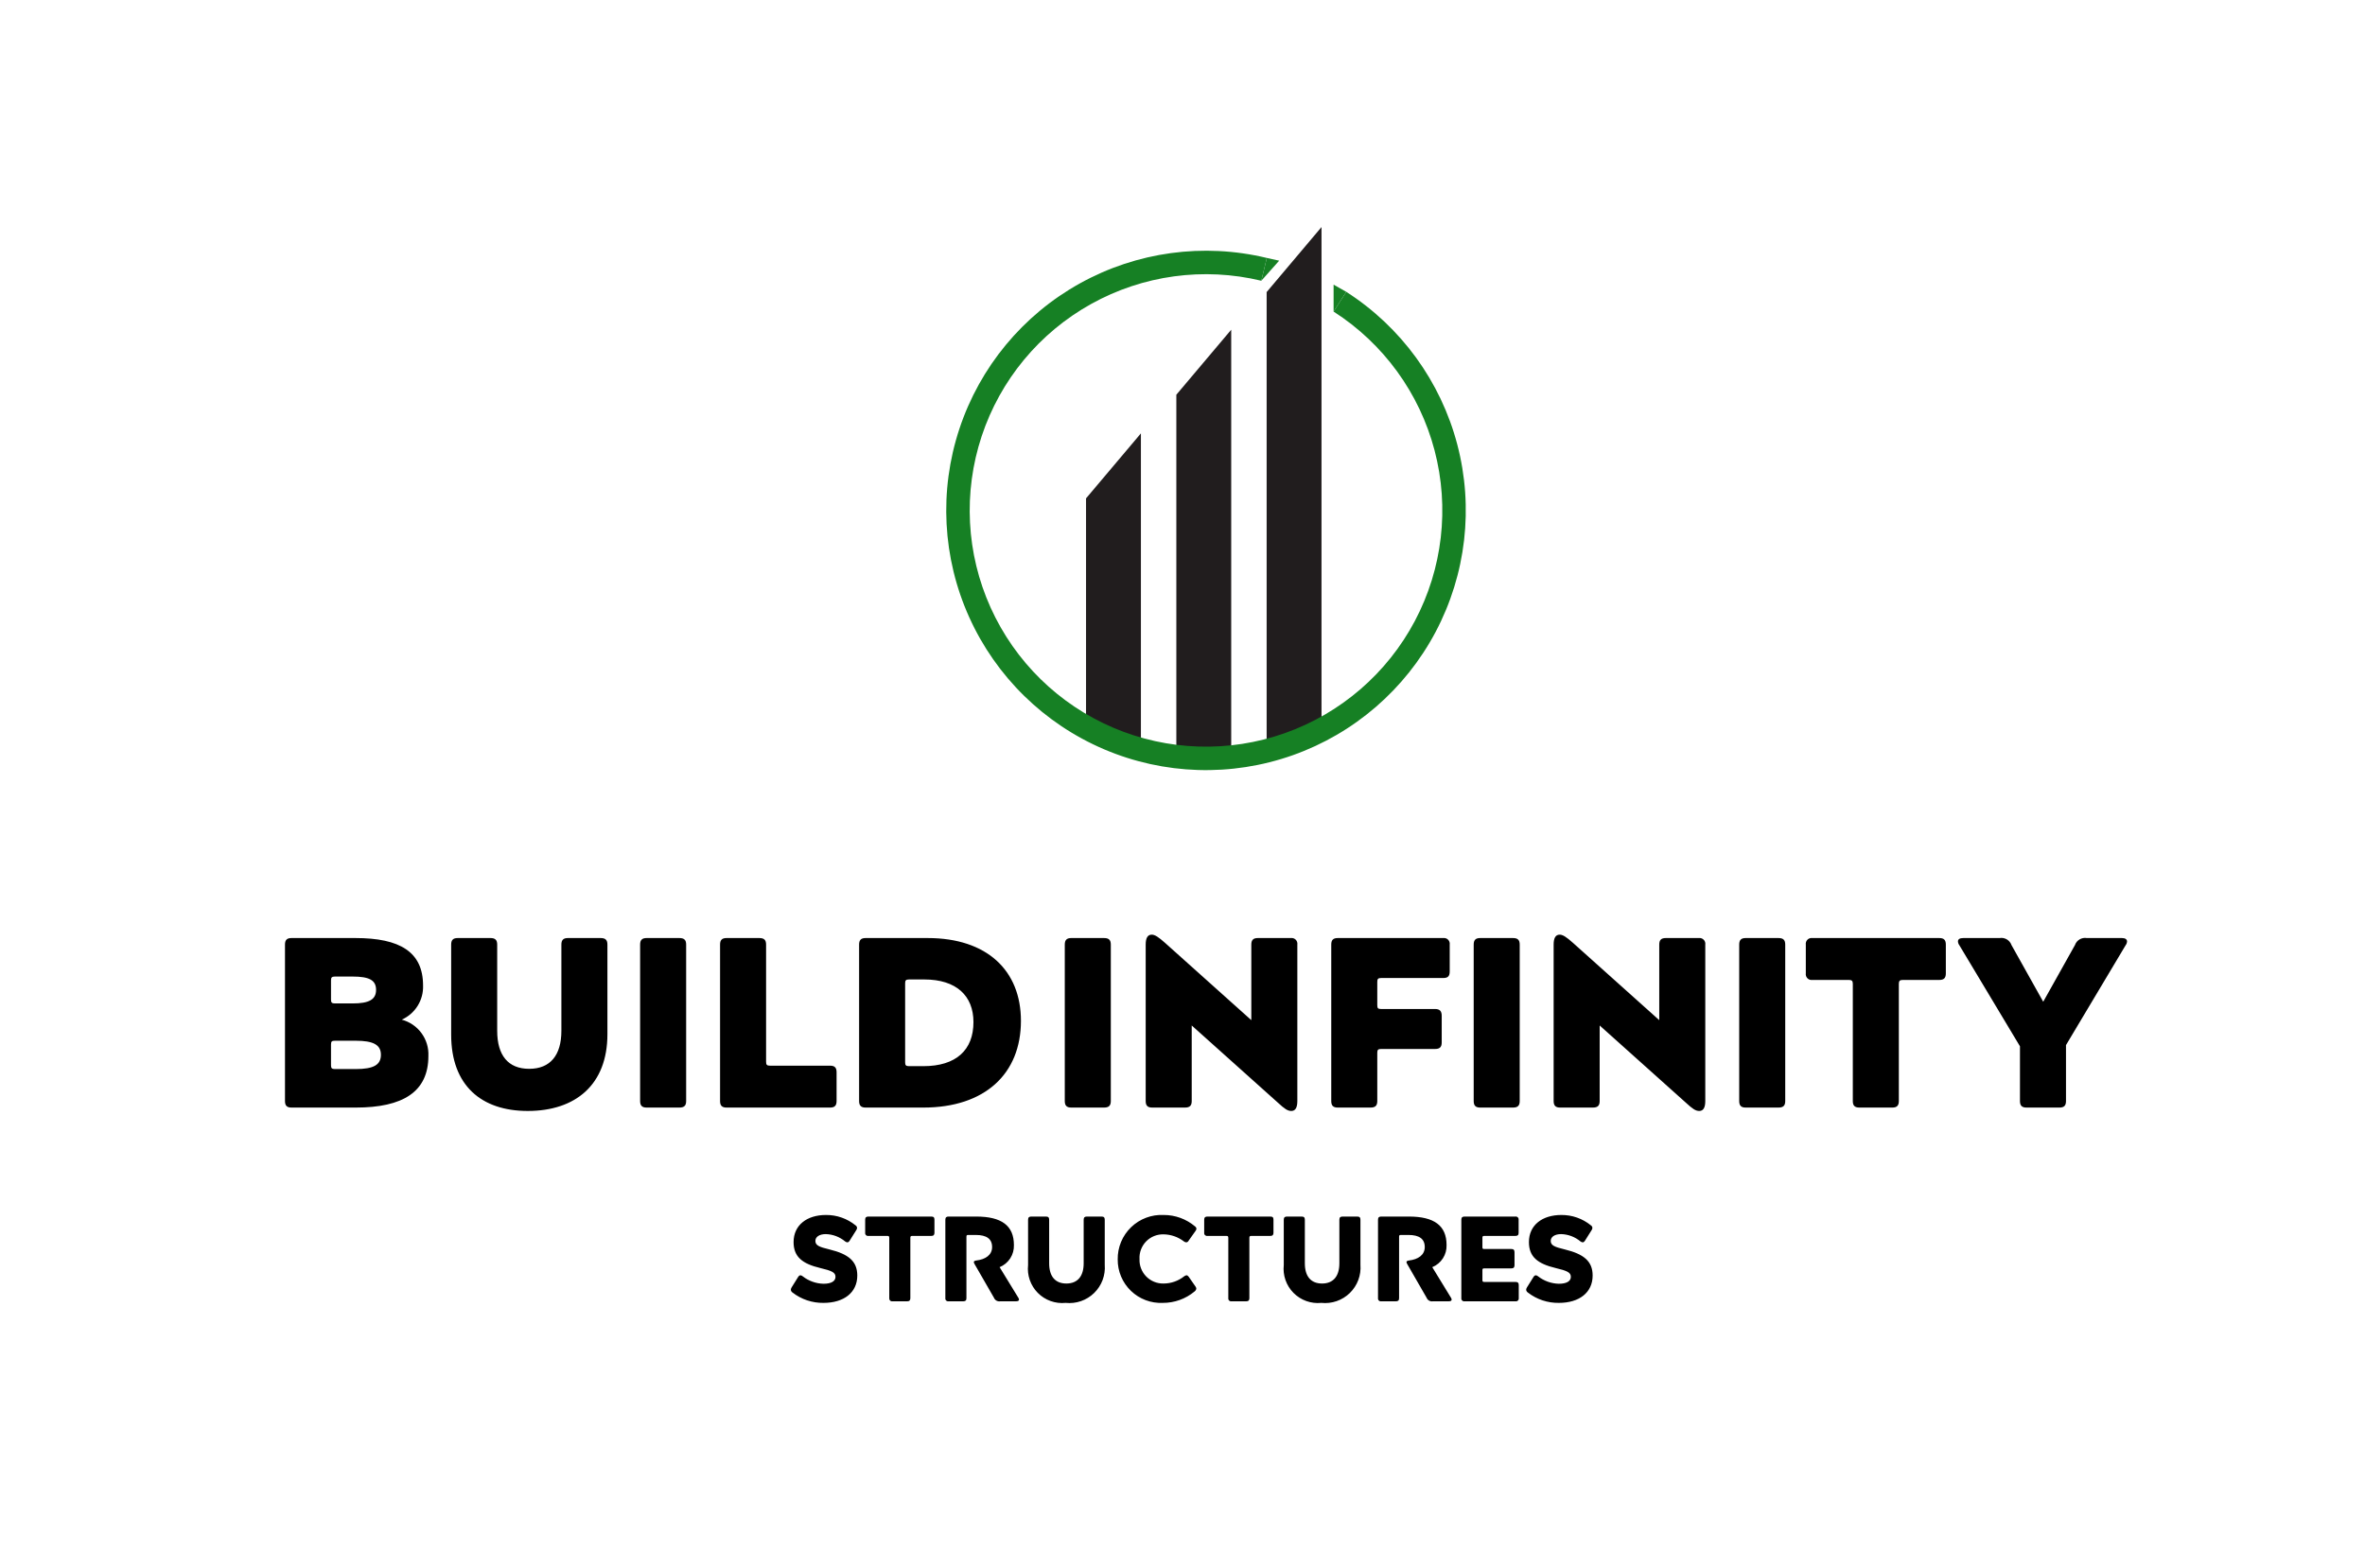 <svg width="3420" height="2268" viewBox="0 0 3420 2268" fill="none" xmlns="http://www.w3.org/2000/svg">
<path d="M1831.67 422.491L1911.03 328.437V1055.97L1831.67 1084.13V422.491Z" fill="#211D1E"/>
<path d="M1701.08 570.997L1780.44 476.942V1089.49L1701.08 1097.45V570.997Z" fill="#211D1E"/>
<path d="M1570.5 720.917L1649.86 626.863V1088.05L1570.5 1057.77V720.917Z" fill="#211D1E"/>
<path d="M1831.91 373.111C1740.32 351.067 1643.79 364.24 1561.45 410.018C1479.12 455.797 1416.99 530.84 1387.38 620.272C1357.77 709.704 1362.84 806.996 1401.59 892.863C1440.34 978.73 1509.94 1046.9 1596.59 1083.87C1683.24 1120.84 1780.62 1123.9 1869.42 1092.45C1958.22 1060.99 2031.96 997.327 2076.03 914.063C2120.09 830.799 2131.27 734.018 2107.34 642.903C2083.4 551.788 2026.11 472.991 1946.81 422.132L1928.49 450.693C2000.63 496.959 2052.75 568.639 2074.52 651.523C2096.29 734.408 2086.12 822.448 2046.04 898.191C2005.95 973.934 1938.87 1031.85 1858.09 1060.46C1777.31 1089.07 1688.73 1086.29 1609.91 1052.66C1531.08 1019.03 1467.77 957.017 1432.52 878.906C1397.27 800.795 1392.66 712.29 1419.59 630.937C1446.52 549.583 1503.04 481.318 1577.94 439.674C1652.84 398.03 1740.65 386.047 1823.97 406.1L1831.91 373.111Z" fill="#168024"/>
<path d="M1831.91 373.111L1823.97 406.1L1849.8 377.082L1831.91 373.111Z" fill="#168024"/>
<path d="M1928.49 450.693L1946.81 422.132L1928.49 411.733V450.693Z" fill="#168024"/>
<g clip-path="url(#clip0_4_204)">
<path d="M421.57 1356.9C414.914 1356.9 412.111 1359.71 412.111 1366.36V1592.66C412.111 1599.32 414.914 1602.12 421.57 1602.12H514.403C582.714 1602.12 619.496 1579.35 619.496 1527.51C620.044 1515.66 616.519 1503.99 609.508 1494.43C602.497 1484.87 592.422 1478 580.962 1474.96C590.443 1470.74 598.446 1463.79 603.94 1454.98C609.433 1446.18 612.167 1435.94 611.79 1425.57C611.79 1376.87 578.16 1356.9 514.052 1356.9H421.57ZM543.829 1431.87C543.829 1445.88 533.67 1451.49 509.849 1451.49H484.276C479.722 1451.49 478.671 1450.09 478.671 1445.88V1418.21C478.671 1414.01 479.722 1412.6 484.276 1412.6H509.849C534.02 1412.6 543.829 1417.86 543.829 1431.87ZM550.835 1525.76C550.835 1540.12 540.676 1546.42 514.403 1546.42H484.276C479.722 1546.42 478.671 1545.02 478.671 1540.82V1511.04C478.671 1506.49 479.722 1505.44 484.276 1505.44H514.403C539.975 1505.44 550.835 1511.39 550.835 1525.76ZM661.884 1356.9C655.228 1356.9 652.426 1359.71 652.426 1366.36V1496.68C652.426 1570.6 696.565 1607.03 763.125 1607.03C832.136 1607.03 878.377 1569.19 878.377 1495.98V1366.36C878.377 1359.71 875.575 1356.9 868.569 1356.9H821.277C814.621 1356.9 811.818 1359.71 811.818 1366.36V1491.07C811.818 1526.46 795.704 1546.07 765.226 1546.07C734.749 1546.07 718.985 1526.46 718.985 1491.07V1366.36C718.985 1359.71 716.183 1356.9 709.176 1356.9H661.884ZM935.128 1356.9C928.472 1356.9 925.67 1359.71 925.67 1366.36V1592.66C925.67 1599.32 928.472 1602.12 935.128 1602.12H982.42C989.427 1602.12 992.229 1599.32 992.229 1592.66V1366.36C992.229 1359.71 989.427 1356.9 982.42 1356.9H935.128ZM1050.73 1356.9C1044.08 1356.9 1041.27 1359.71 1041.27 1366.36V1592.66C1041.27 1599.32 1044.08 1602.12 1050.73 1602.12H1200.31C1206.97 1602.12 1209.77 1599.32 1209.77 1592.66V1550.98C1209.77 1544.32 1206.97 1541.52 1200.31 1541.52H1113.44C1108.88 1541.52 1107.83 1540.12 1107.83 1535.91V1366.36C1107.83 1359.71 1105.03 1356.9 1098.02 1356.9H1050.73ZM1251.81 1356.9C1245.15 1356.9 1242.35 1359.71 1242.35 1366.36V1592.66C1242.35 1599.32 1245.15 1602.12 1251.81 1602.12H1335.19C1424.51 1602.12 1476.36 1553.08 1476.36 1476.71C1476.36 1403.85 1427.32 1356.9 1341.49 1356.9H1251.81ZM1407.7 1478.46C1407.7 1518.75 1382.83 1542.22 1335.19 1542.22H1314.52C1309.96 1542.22 1308.91 1540.82 1308.91 1536.61V1422.41C1308.91 1418.21 1309.96 1416.81 1314.52 1416.81H1336.59C1383.18 1416.81 1407.7 1440.63 1407.7 1478.46ZM1549.23 1356.9C1542.57 1356.9 1539.77 1359.71 1539.77 1366.36V1592.66C1539.77 1599.32 1542.57 1602.12 1549.23 1602.12H1596.52C1603.52 1602.12 1606.33 1599.32 1606.33 1592.66V1366.36C1606.33 1359.71 1603.52 1356.9 1596.52 1356.9H1549.23ZM1665.53 1352C1659.57 1352 1656.77 1356.9 1656.77 1366.36V1592.66C1656.77 1599.32 1659.57 1602.12 1666.23 1602.12H1713.52C1720.53 1602.12 1723.33 1599.32 1723.33 1592.66V1483.37L1848.04 1595.12C1857.5 1603.87 1862.06 1607.03 1867.31 1607.03C1873.27 1607.03 1876.07 1602.12 1876.07 1592.66V1366.36C1876.25 1365.08 1876.14 1363.77 1875.73 1362.54C1875.32 1361.3 1874.62 1360.18 1873.71 1359.27C1872.79 1358.35 1871.67 1357.66 1870.44 1357.25C1869.2 1356.84 1867.89 1356.72 1866.61 1356.9H1818.97C1812.31 1356.9 1809.51 1359.71 1809.51 1366.36V1475.66L1684.8 1363.91C1675.34 1355.5 1670.08 1352 1665.53 1352ZM1934.57 1356.9C1927.91 1356.9 1925.11 1359.71 1925.11 1366.36V1592.66C1925.11 1599.32 1927.91 1602.12 1934.57 1602.12H1981.86C1988.87 1602.12 1991.67 1599.32 1991.67 1592.66V1522.95C1991.67 1518.75 1992.72 1517.35 1997.28 1517.35H2075.4C2082.05 1517.35 2084.85 1514.55 2084.85 1507.89V1469.35C2084.85 1462.7 2082.05 1459.55 2075.4 1459.55H1997.28C1992.72 1459.55 1991.67 1458.5 1991.67 1453.94V1420.31C1991.67 1416.11 1992.72 1414.71 1997.28 1414.71H2086.96C2093.61 1414.71 2096.41 1412.25 2096.41 1405.25V1366.36C2096.6 1365.08 2096.48 1363.77 2096.07 1362.54C2095.66 1361.3 2094.97 1360.18 2094.05 1359.27C2093.13 1358.35 2092.02 1357.66 2090.78 1357.25C2089.55 1356.84 2088.24 1356.72 2086.96 1356.9H1934.57ZM2140.55 1356.9C2133.9 1356.9 2131.1 1359.71 2131.1 1366.36V1592.66C2131.1 1599.32 2133.9 1602.12 2140.55 1602.12H2187.85C2194.85 1602.12 2197.65 1599.32 2197.65 1592.66V1366.36C2197.65 1359.71 2194.85 1356.9 2187.85 1356.9H2140.55ZM2255.46 1352C2249.5 1352 2246.7 1356.9 2246.7 1366.36V1592.66C2246.7 1599.32 2249.5 1602.12 2256.16 1602.12H2303.45C2310.46 1602.12 2313.26 1599.32 2313.26 1592.66V1483.37L2437.97 1595.12C2447.43 1603.87 2451.98 1607.03 2457.24 1607.03C2463.19 1607.03 2465.99 1602.12 2465.99 1592.66V1366.36C2466.18 1365.08 2466.06 1363.77 2465.65 1362.54C2465.24 1361.3 2464.55 1360.18 2463.63 1359.27C2462.71 1358.35 2461.59 1357.66 2460.36 1357.25C2459.13 1356.84 2457.82 1356.72 2456.54 1356.9H2408.89C2402.24 1356.9 2399.43 1359.71 2399.43 1366.36V1475.66L2274.72 1363.91C2265.27 1355.5 2260.01 1352 2255.46 1352ZM2524.5 1356.9C2517.84 1356.9 2515.04 1359.71 2515.04 1366.36V1592.66C2515.04 1599.32 2517.84 1602.12 2524.5 1602.12H2571.79C2578.8 1602.12 2581.6 1599.32 2581.6 1592.66V1366.36C2581.6 1359.71 2578.8 1356.9 2571.79 1356.9H2524.5ZM2673.73 1417.51C2677.93 1417.51 2679.33 1418.91 2679.33 1423.11V1592.66C2679.33 1599.32 2682.14 1602.12 2688.79 1602.12H2736.44C2743.09 1602.12 2745.89 1599.32 2745.89 1592.66V1423.11C2745.89 1418.91 2747.3 1417.51 2751.5 1417.51H2804.4C2811.05 1417.51 2813.86 1414.71 2813.86 1408.05V1366.36C2813.86 1359.71 2811.05 1356.9 2804.4 1356.9H2620.83C2619.55 1356.72 2618.24 1356.84 2617.01 1357.25C2615.77 1357.66 2614.65 1358.35 2613.74 1359.27C2612.82 1360.18 2612.13 1361.3 2611.72 1362.54C2611.31 1363.77 2611.19 1365.08 2611.37 1366.36V1408.05C2611.19 1409.34 2611.31 1410.65 2611.72 1411.88C2612.13 1413.11 2612.82 1414.23 2613.74 1415.15C2614.65 1416.06 2615.77 1416.76 2617.01 1417.17C2618.24 1417.58 2619.55 1417.69 2620.83 1417.51H2673.73ZM2833.47 1367.41L2921.05 1513.49V1592.66C2921.05 1599.32 2923.85 1602.12 2930.51 1602.12H2978.15C2984.81 1602.12 2987.61 1599.32 2987.61 1592.66V1511.74L3073.79 1367.41C3075.03 1365.8 3075.77 1363.85 3075.89 1361.81C3075.89 1358.66 3073.09 1356.9 3068.53 1356.9H3017.74C3014.14 1356.3 3010.44 1356.98 3007.3 1358.84C3004.15 1360.7 3001.77 1363.61 3000.57 1367.06L2954.68 1449.04L2908.79 1367.06C2907.59 1363.61 2905.21 1360.7 2902.07 1358.84C2898.92 1356.98 2895.22 1356.3 2891.62 1356.9H2839.08C2833.82 1356.9 2831.37 1358.66 2831.37 1361.81C2831.49 1363.85 2832.22 1365.8 2833.47 1367.41Z" fill="black"/>
<path d="M1237.27 1772.55C1225.17 1762.67 1209.98 1757.33 1194.36 1757.49C1167.03 1757.49 1147.59 1772.03 1147.59 1796.72C1147.59 1818.27 1160.55 1828.08 1186.12 1834.21C1203.11 1838.23 1208.19 1840.69 1208.19 1846.99C1208.19 1853.3 1202.06 1856.98 1190.85 1856.98C1179.98 1856.71 1169.48 1852.97 1160.9 1846.29C1159.98 1845.44 1158.82 1844.89 1157.57 1844.72C1156.35 1844.72 1155.12 1845.59 1154.07 1847.34L1144.96 1861.88C1144.14 1863.01 1143.66 1864.34 1143.56 1865.73C1143.68 1866.56 1143.98 1867.34 1144.43 1868.04C1144.88 1868.73 1145.48 1869.32 1146.19 1869.76C1158.96 1879.64 1174.71 1884.88 1190.85 1884.65C1220.28 1884.65 1239.72 1869.76 1239.72 1845.07C1239.72 1824.4 1226.93 1814.06 1199.79 1807.41C1184.37 1803.73 1179.12 1801.45 1179.12 1794.97C1179.12 1789.19 1184.9 1785.16 1194.18 1785.16C1204.38 1785.45 1214.18 1789.15 1222.03 1795.67C1222.98 1796.44 1224.14 1796.93 1225.36 1797.07C1226.58 1797.07 1227.64 1796.2 1228.69 1794.62L1238.14 1779.56C1238.93 1778.56 1239.37 1777.33 1239.37 1776.05C1239.32 1775.35 1239.11 1774.66 1238.74 1774.05C1238.38 1773.44 1237.87 1772.93 1237.27 1772.55ZM1346.74 1787.79C1350.07 1787.79 1351.3 1786.21 1351.3 1783.24V1764.32C1351.3 1760.99 1350.07 1759.76 1346.74 1759.76H1255.66C1252.68 1759.76 1251.11 1760.99 1251.11 1764.32V1783.24C1251.03 1783.85 1251.09 1784.48 1251.3 1785.07C1251.5 1785.65 1251.83 1786.19 1252.27 1786.63C1252.71 1787.06 1253.24 1787.4 1253.83 1787.6C1254.42 1787.8 1255.04 1787.87 1255.66 1787.79H1283.34C1285.26 1787.79 1285.96 1788.49 1285.96 1790.42V1877.82C1285.89 1878.44 1285.95 1879.06 1286.15 1879.65C1286.35 1880.24 1286.69 1880.77 1287.13 1881.21C1287.57 1881.65 1288.1 1881.98 1288.69 1882.18C1289.27 1882.39 1289.9 1882.45 1290.52 1882.37H1311.89C1315.21 1882.37 1316.44 1880.8 1316.44 1877.82V1790.42C1316.44 1788.49 1317.14 1787.79 1319.07 1787.79H1346.74ZM1392.81 1882.37C1396.14 1882.37 1397.54 1881.15 1397.54 1877.82V1789.02C1397.54 1786.91 1398.06 1786.39 1400.16 1786.39H1411.02C1426.61 1786.39 1434.67 1791.99 1434.67 1803.9C1434.67 1815.29 1425.21 1821.77 1411.72 1823.35C1409.45 1823.7 1408.22 1824.4 1408.22 1825.62C1408.37 1826.62 1408.73 1827.58 1409.27 1828.43L1437.3 1877.12C1437.99 1878.9 1439.27 1880.39 1440.93 1881.35C1442.58 1882.31 1444.52 1882.67 1446.41 1882.37H1469.18C1472.15 1882.37 1473.56 1881.5 1473.56 1879.92C1473.48 1878.77 1473.06 1877.67 1472.33 1876.77L1445.53 1832.98C1451.85 1830.4 1457.21 1825.94 1460.91 1820.21C1464.61 1814.47 1466.45 1807.74 1466.2 1800.93C1466.2 1772.9 1448.33 1759.76 1411.72 1759.76H1371.61C1368.64 1759.76 1367.06 1760.99 1367.06 1764.32V1877.82C1366.98 1878.44 1367.05 1879.06 1367.25 1879.65C1367.45 1880.24 1367.78 1880.77 1368.22 1881.21C1368.66 1881.65 1369.2 1881.98 1369.78 1882.18C1370.37 1882.39 1371 1882.45 1371.61 1882.37H1392.81ZM1540.99 1884.65C1548.49 1885.44 1556.08 1884.56 1563.2 1882.09C1570.33 1879.62 1576.82 1875.6 1582.22 1870.34C1587.62 1865.07 1591.8 1858.68 1594.45 1851.62C1597.1 1844.56 1598.17 1837 1597.57 1829.48V1764.32C1597.57 1760.99 1596.16 1759.76 1592.84 1759.76H1571.64C1568.66 1759.76 1567.09 1760.99 1567.09 1764.32V1827.37C1567.09 1846.29 1558.16 1856.63 1542.04 1856.63C1525.93 1856.63 1517.17 1846.29 1517.17 1827.37V1764.32C1517.17 1760.99 1515.77 1759.76 1512.44 1759.76H1491.25C1488.27 1759.76 1486.69 1760.99 1486.69 1764.32V1829.83C1485.88 1837.18 1486.73 1844.62 1489.16 1851.6C1491.6 1858.58 1495.56 1864.94 1500.76 1870.19C1505.97 1875.45 1512.28 1879.47 1519.24 1881.97C1526.2 1884.47 1533.63 1885.39 1540.99 1884.65ZM1712.29 1846.29C1703.86 1852.96 1693.44 1856.6 1682.69 1856.63C1678.04 1856.75 1673.41 1855.91 1669.09 1854.17C1664.77 1852.43 1660.85 1849.82 1657.59 1846.5C1654.32 1843.18 1651.77 1839.23 1650.09 1834.88C1648.41 1830.54 1647.64 1825.9 1647.84 1821.24C1647.58 1816.56 1648.3 1811.87 1649.95 1807.48C1651.6 1803.09 1654.14 1799.08 1657.42 1795.72C1660.69 1792.36 1664.63 1789.72 1668.98 1787.96C1673.33 1786.21 1678 1785.37 1682.69 1785.51C1693.28 1785.68 1703.53 1789.24 1711.94 1795.67C1712.94 1796.48 1714.16 1796.97 1715.45 1797.07C1716.15 1797.02 1716.83 1796.78 1717.41 1796.38C1718 1795.98 1718.47 1795.43 1718.77 1794.8L1728.93 1780.43C1729.66 1779.54 1730.09 1778.43 1730.16 1777.28C1730.06 1776.61 1729.83 1775.97 1729.46 1775.39C1729.1 1774.82 1728.62 1774.33 1728.06 1773.95C1715.42 1763.28 1699.4 1757.45 1682.87 1757.49C1674.2 1757.05 1665.54 1758.4 1657.42 1761.45C1649.3 1764.49 1641.89 1769.18 1635.65 1775.2C1629.41 1781.23 1624.48 1788.47 1621.15 1796.48C1617.82 1804.49 1616.17 1813.1 1616.31 1821.77C1616.23 1830.24 1617.89 1838.64 1621.17 1846.45C1624.44 1854.26 1629.28 1861.33 1635.38 1867.21C1641.47 1873.09 1648.7 1877.67 1656.63 1880.67C1664.55 1883.67 1673 1885.02 1681.47 1884.65C1698.22 1884.74 1714.48 1878.91 1727.36 1868.19C1728.72 1867.23 1729.66 1865.79 1729.98 1864.16C1729.93 1863.08 1729.56 1862.05 1728.93 1861.18L1718.95 1846.82C1717.72 1845.42 1717.02 1844.72 1715.8 1844.72C1714.5 1844.88 1713.28 1845.43 1712.29 1846.29ZM1837 1787.79C1840.33 1787.79 1841.56 1786.21 1841.56 1783.24V1764.32C1841.56 1760.99 1840.33 1759.76 1837 1759.76H1745.92C1742.95 1759.76 1741.37 1760.99 1741.37 1764.32V1783.24C1741.29 1783.85 1741.36 1784.48 1741.56 1785.07C1741.76 1785.65 1742.09 1786.19 1742.53 1786.63C1742.97 1787.06 1743.51 1787.4 1744.09 1787.6C1744.68 1787.8 1745.31 1787.87 1745.92 1787.79H1773.6C1775.52 1787.79 1776.23 1788.49 1776.23 1790.42V1877.82C1776.15 1878.44 1776.21 1879.06 1776.42 1879.65C1776.62 1880.24 1776.95 1880.77 1777.39 1881.21C1777.83 1881.65 1778.36 1881.98 1778.95 1882.18C1779.54 1882.39 1780.16 1882.45 1780.78 1882.37H1802.15C1805.48 1882.37 1806.7 1880.8 1806.7 1877.82V1790.42C1806.7 1788.49 1807.4 1787.79 1809.33 1787.79H1837ZM1910.75 1884.65C1918.25 1885.44 1925.83 1884.56 1932.96 1882.09C1940.08 1879.62 1946.58 1875.6 1951.98 1870.34C1957.38 1865.07 1961.55 1858.68 1964.2 1851.62C1966.86 1844.56 1967.92 1837 1967.32 1829.48V1764.32C1967.32 1760.99 1965.92 1759.76 1962.59 1759.76H1941.4C1938.42 1759.76 1936.84 1760.99 1936.84 1764.32V1827.37C1936.84 1846.29 1927.91 1856.63 1911.8 1856.63C1895.68 1856.63 1886.92 1846.29 1886.92 1827.37V1764.32C1886.92 1760.99 1885.52 1759.76 1882.19 1759.76H1861C1858.02 1759.76 1856.45 1760.99 1856.45 1764.32V1829.83C1855.64 1837.18 1856.48 1844.62 1858.92 1851.6C1861.35 1858.58 1865.31 1864.94 1870.52 1870.19C1875.72 1875.45 1882.04 1879.47 1889 1881.97C1895.96 1884.47 1903.39 1885.39 1910.75 1884.65ZM2018.47 1882.37C2021.79 1882.37 2023.2 1881.15 2023.2 1877.82V1789.02C2023.2 1786.91 2023.72 1786.39 2025.82 1786.39H2036.68C2052.27 1786.39 2060.33 1791.99 2060.33 1803.9C2060.33 1815.29 2050.87 1821.77 2037.38 1823.35C2035.11 1823.7 2033.88 1824.4 2033.88 1825.62C2034.03 1826.62 2034.39 1827.58 2034.93 1828.43L2062.96 1877.12C2063.65 1878.9 2064.93 1880.39 2066.58 1881.35C2068.24 1882.31 2070.17 1882.67 2072.06 1882.37H2094.83C2097.81 1882.37 2099.21 1881.5 2099.21 1879.92C2099.14 1878.77 2098.71 1877.67 2097.99 1876.77L2071.19 1832.98C2077.5 1830.4 2082.87 1825.94 2086.57 1820.21C2090.27 1814.47 2092.11 1807.74 2091.86 1800.93C2091.86 1772.9 2073.99 1759.76 2037.38 1759.76H1997.27C1994.29 1759.76 1992.72 1760.99 1992.72 1764.32V1877.82C1992.64 1878.44 1992.71 1879.06 1992.91 1879.65C1993.11 1880.24 1993.44 1880.77 1993.88 1881.21C1994.32 1881.65 1994.86 1881.98 1995.44 1882.18C1996.03 1882.39 1996.66 1882.45 1997.27 1882.37H2018.47ZM2196.25 1858.9C2196.25 1855.57 2194.85 1854.35 2191.52 1854.35H2146.33C2144.23 1854.35 2143.7 1853.65 2143.7 1851.72V1837.36C2143.7 1835.43 2144.23 1834.73 2146.33 1834.73H2185.57C2188.89 1834.73 2190.12 1833.15 2190.12 1830.18V1811.44C2190.12 1808.11 2188.89 1806.71 2185.57 1806.71H2146.33C2144.23 1806.71 2143.7 1806.18 2143.7 1804.08V1790.42C2143.7 1788.49 2144.23 1787.79 2146.33 1787.79H2191.35C2194.67 1787.79 2196.07 1786.56 2196.07 1783.24V1764.32C2196.15 1763.69 2196.07 1763.05 2195.86 1762.45C2195.64 1761.85 2195.29 1761.31 2194.83 1760.87C2194.38 1760.43 2193.82 1760.1 2193.22 1759.91C2192.61 1759.72 2191.97 1759.67 2191.35 1759.76H2117.78C2114.8 1759.76 2113.23 1760.99 2113.23 1764.32V1877.82C2113.15 1878.44 2113.21 1879.06 2113.42 1879.65C2113.62 1880.24 2113.95 1880.77 2114.39 1881.21C2114.83 1881.65 2115.36 1881.98 2115.95 1882.18C2116.54 1882.39 2117.16 1882.45 2117.78 1882.37H2191.52C2192.15 1882.47 2192.79 1882.42 2193.39 1882.23C2194 1882.03 2194.55 1881.71 2195.01 1881.26C2195.47 1880.82 2195.82 1880.28 2196.03 1879.69C2196.25 1879.09 2196.32 1878.45 2196.25 1877.82V1858.9ZM2300.64 1772.55C2288.54 1762.67 2273.36 1757.33 2257.73 1757.49C2230.41 1757.49 2210.96 1772.03 2210.96 1796.72C2210.96 1818.27 2223.92 1828.08 2249.5 1834.21C2266.49 1838.23 2271.57 1840.69 2271.57 1846.99C2271.57 1853.3 2265.44 1856.98 2254.23 1856.98C2243.36 1856.71 2232.86 1852.97 2224.27 1846.29C2223.35 1845.44 2222.19 1844.89 2220.95 1844.72C2219.72 1844.72 2218.49 1845.59 2217.44 1847.34L2208.34 1861.88C2207.52 1863.01 2207.03 1864.34 2206.93 1865.73C2207.05 1866.56 2207.35 1867.34 2207.8 1868.04C2208.26 1868.73 2208.86 1869.32 2209.56 1869.76C2222.34 1879.64 2238.08 1884.88 2254.23 1884.65C2283.65 1884.65 2303.1 1869.76 2303.1 1845.07C2303.1 1824.4 2290.31 1814.06 2263.16 1807.41C2247.75 1803.73 2242.49 1801.45 2242.49 1794.97C2242.49 1789.19 2248.27 1785.16 2257.55 1785.16C2267.75 1785.45 2277.56 1789.15 2285.4 1795.67C2286.36 1796.44 2287.51 1796.93 2288.73 1797.07C2289.96 1797.07 2291.01 1796.2 2292.06 1794.62L2301.52 1779.56C2302.31 1778.56 2302.74 1777.33 2302.74 1776.05C2302.7 1775.35 2302.48 1774.66 2302.11 1774.05C2301.75 1773.44 2301.24 1772.93 2300.64 1772.55Z" fill="black"/>
</g>
<defs>
<clipPath id="clip0_4_204">
<rect width="2663.78" height="532.65" fill="white" transform="translate(412.111 1352)"/>
</clipPath>
</defs>
</svg>
